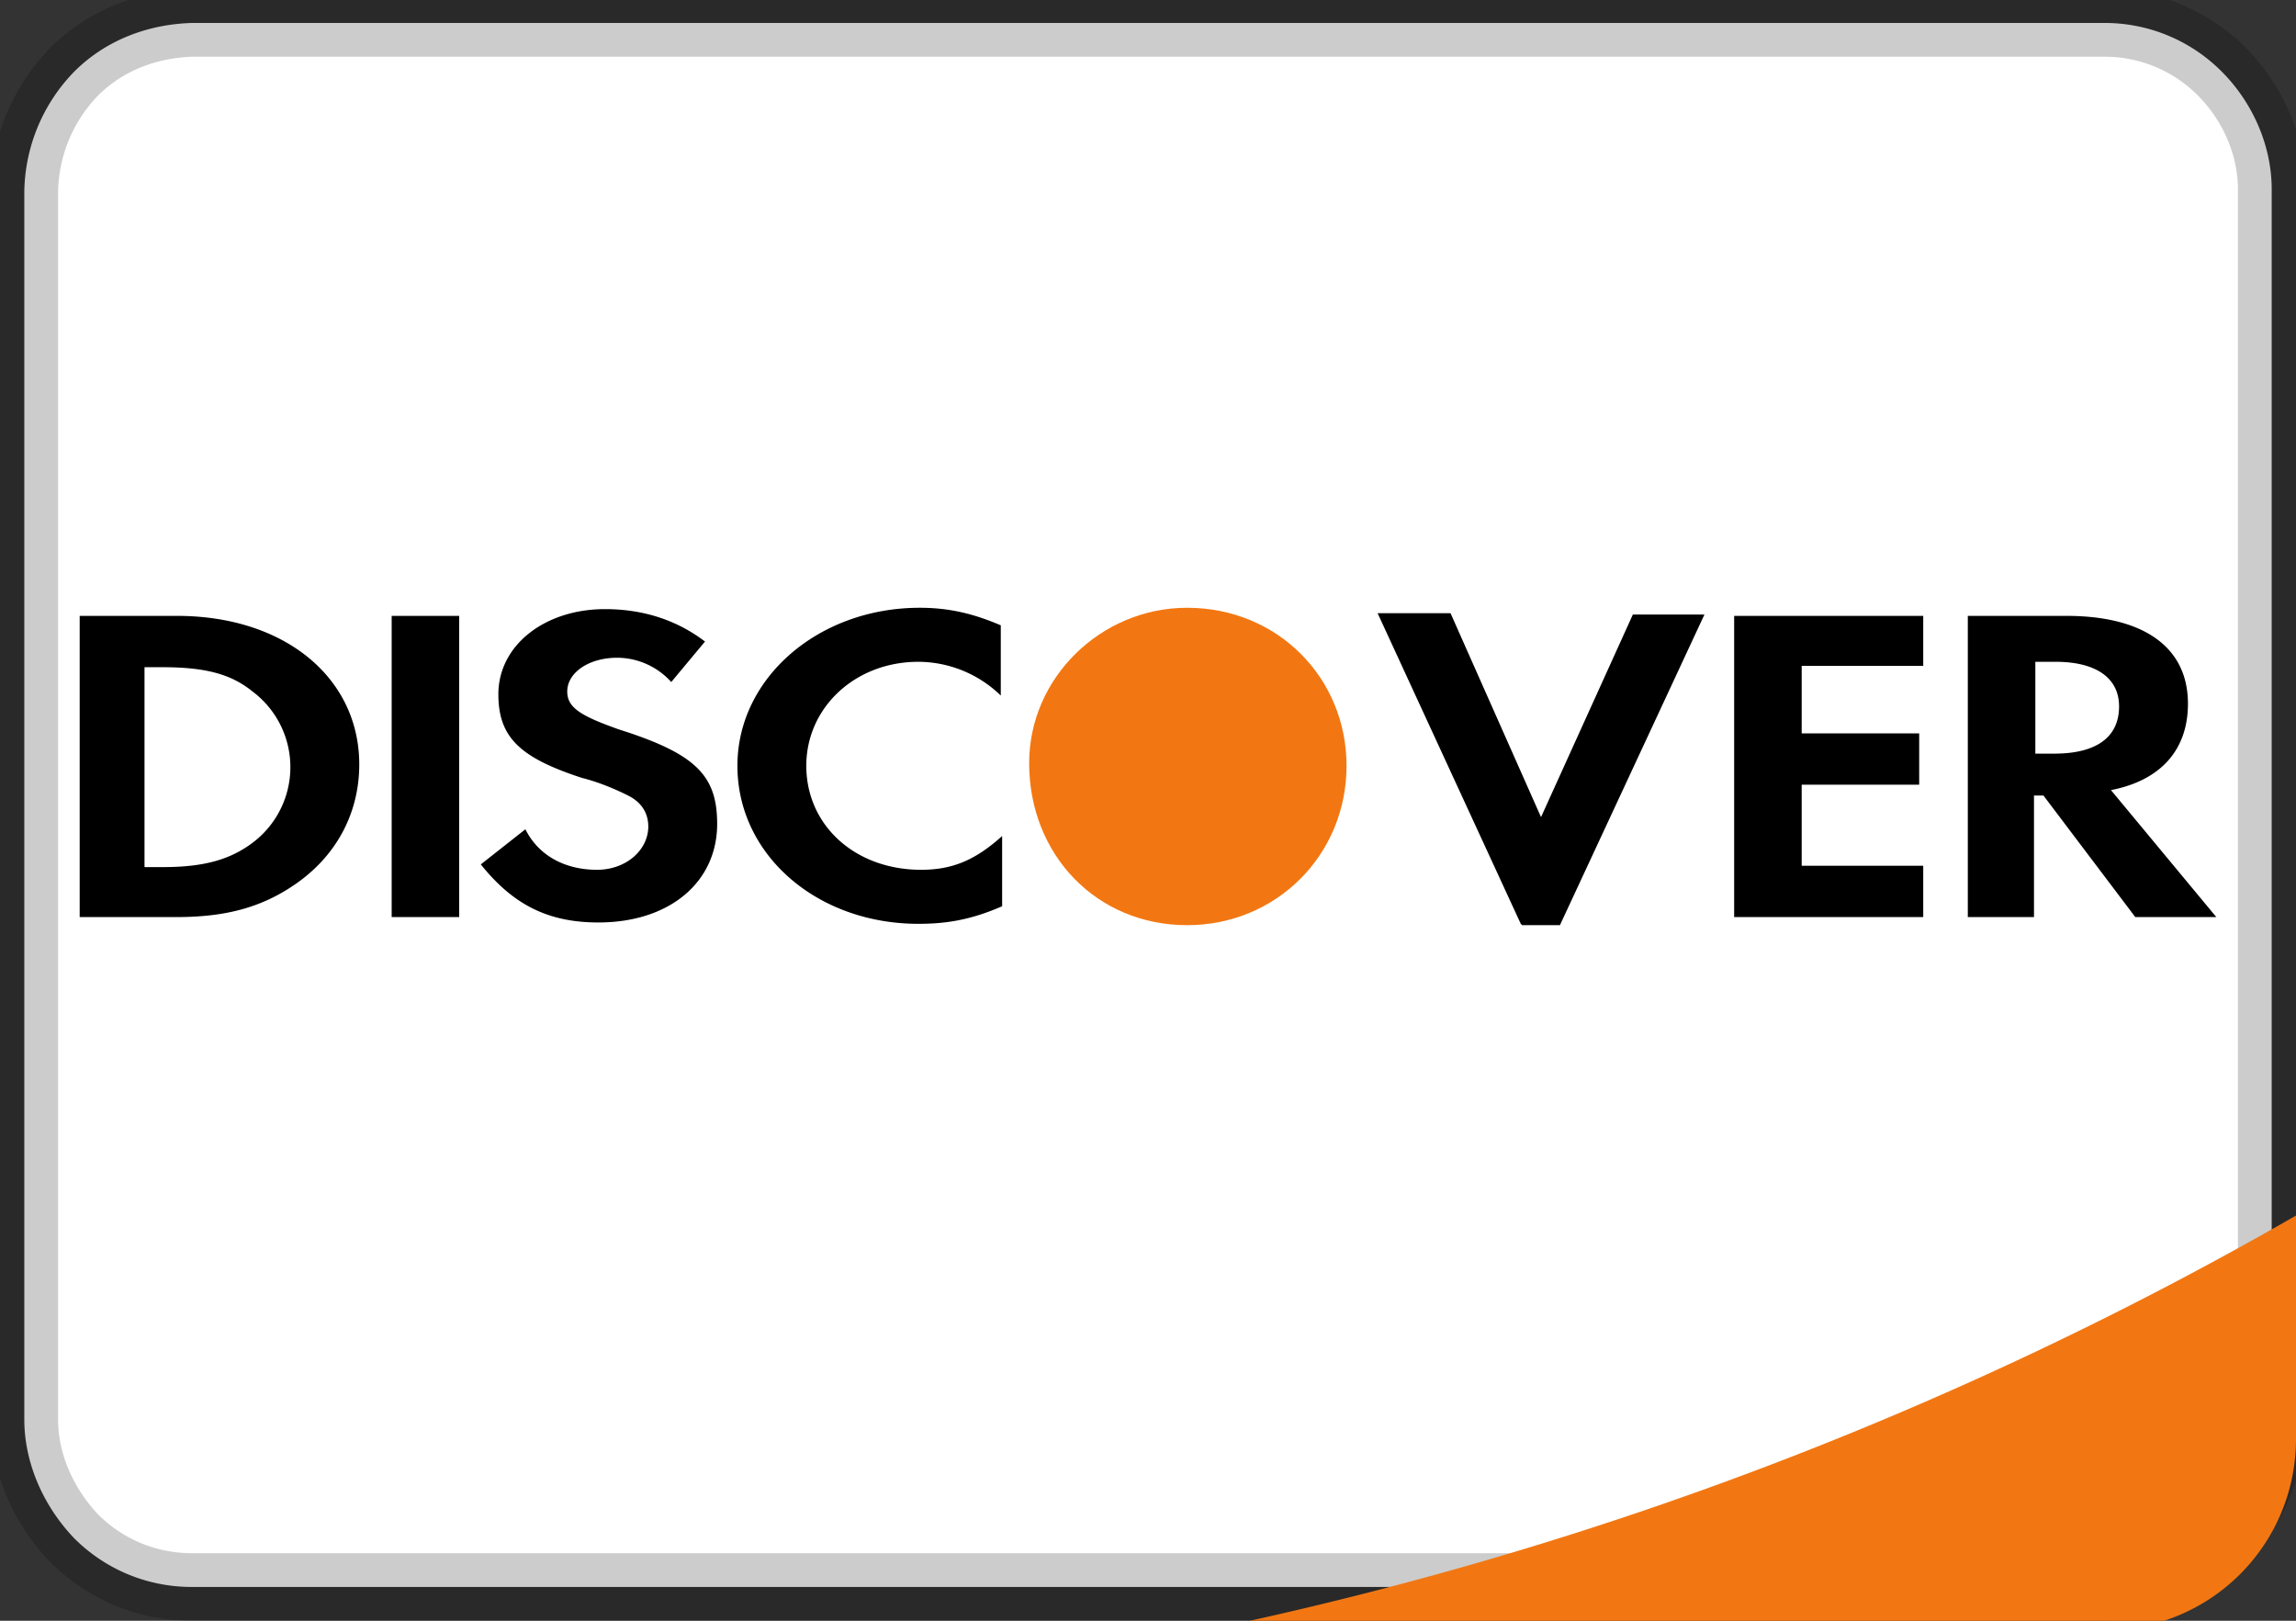  <svg width='17' viewBox='0 0 17 12'>
                              <rect x="0" y="0" width="17" height="12" fill="#333333" stroke="none"/>
                              <path
                                fill='#FFF'
                                stroke='#000'
                                stroke-opacity='.2'
                                stroke-width='.5'
                                d='M15.58 11.75c.68 0 1.24-.55 1.24-1.24V1.4c0-.32-.14-.64-.37-.87a1.22 1.22 0 0 0-.87-.36H1.42C1.09.18.78.3.55.53a1.3 1.3 0 0 0-.37.89v9.09c0 .32.14.64.37.88.23.23.54.36.87.36h14.16z'
                              ></path>
                              <path
                                fill='#F27712'
                                d='M8.93 12.07h6.65c.78 0 1.41-.62 1.42-1.4V9a27.44 27.44 0 0 1-8.07 3.07z'
                              ></path>
                              <path
                                fill='#000'
                                d='M16.41 6.79h-.6l-.68-.9h-.07v.9h-.49V4.56h.73c.57 0 .9.23.9.65 0 .35-.21.57-.57.64l.78.94zm-.72-1.56c0-.21-.17-.33-.47-.33h-.15v.68h.14c.31 0 .48-.12.48-.35zm-2.83-.67h1.38v.37h-.9v.5h.87v.38h-.87v.6h.9v.38h-1.4V4.56h.02zm-1.6 2.28l-1.06-2.3h.54l.67 1.51.68-1.5h.53l-1.07 2.3h-.28zm-4.46 0c-.75 0-1.34-.51-1.34-1.17 0-.65.6-1.17 1.35-1.17.21 0 .39.04.6.13v.52a.88.88 0 0 0-.61-.25c-.47 0-.83.34-.83.77 0 .44.36.77.85.77.23 0 .4-.07.6-.25v.52c-.23.1-.41.13-.62.13zM5.31 6.1c0 .43-.35.73-.88.73-.37 0-.63-.13-.87-.43l.33-.26c.1.2.3.3.53.3.22 0 .38-.15.38-.32 0-.1-.05-.18-.15-.23-.1-.05-.22-.1-.34-.13-.46-.15-.62-.3-.62-.62 0-.36.34-.63.79-.63.28 0 .53.08.74.24l-.25.3a.54.54 0 0 0-.4-.18c-.21 0-.37.11-.37.25 0 .12.1.18.38.28.57.18.73.34.73.7zM2.9 4.56h.5v2.23h-.5V4.56zM1.3 6.79H.59V4.56h.72c.8 0 1.35.46 1.35 1.1 0 .35-.16.66-.45.87-.25.18-.52.26-.9.26zm.57-1.67c-.16-.13-.35-.18-.67-.18h-.13v1.48h.14c.31 0 .5-.06.66-.18a.7.7 0 0 0 0-1.12z'
                              ></path>
                              <path
                                fill='#F27712'
                                d='M8.79 4.5c-.64 0-1.17.52-1.17 1.15 0 .68.5 1.2 1.17 1.2.66 0 1.18-.52 1.18-1.18 0-.65-.51-1.17-1.18-1.17z'
                              ></path>
                            </svg>
